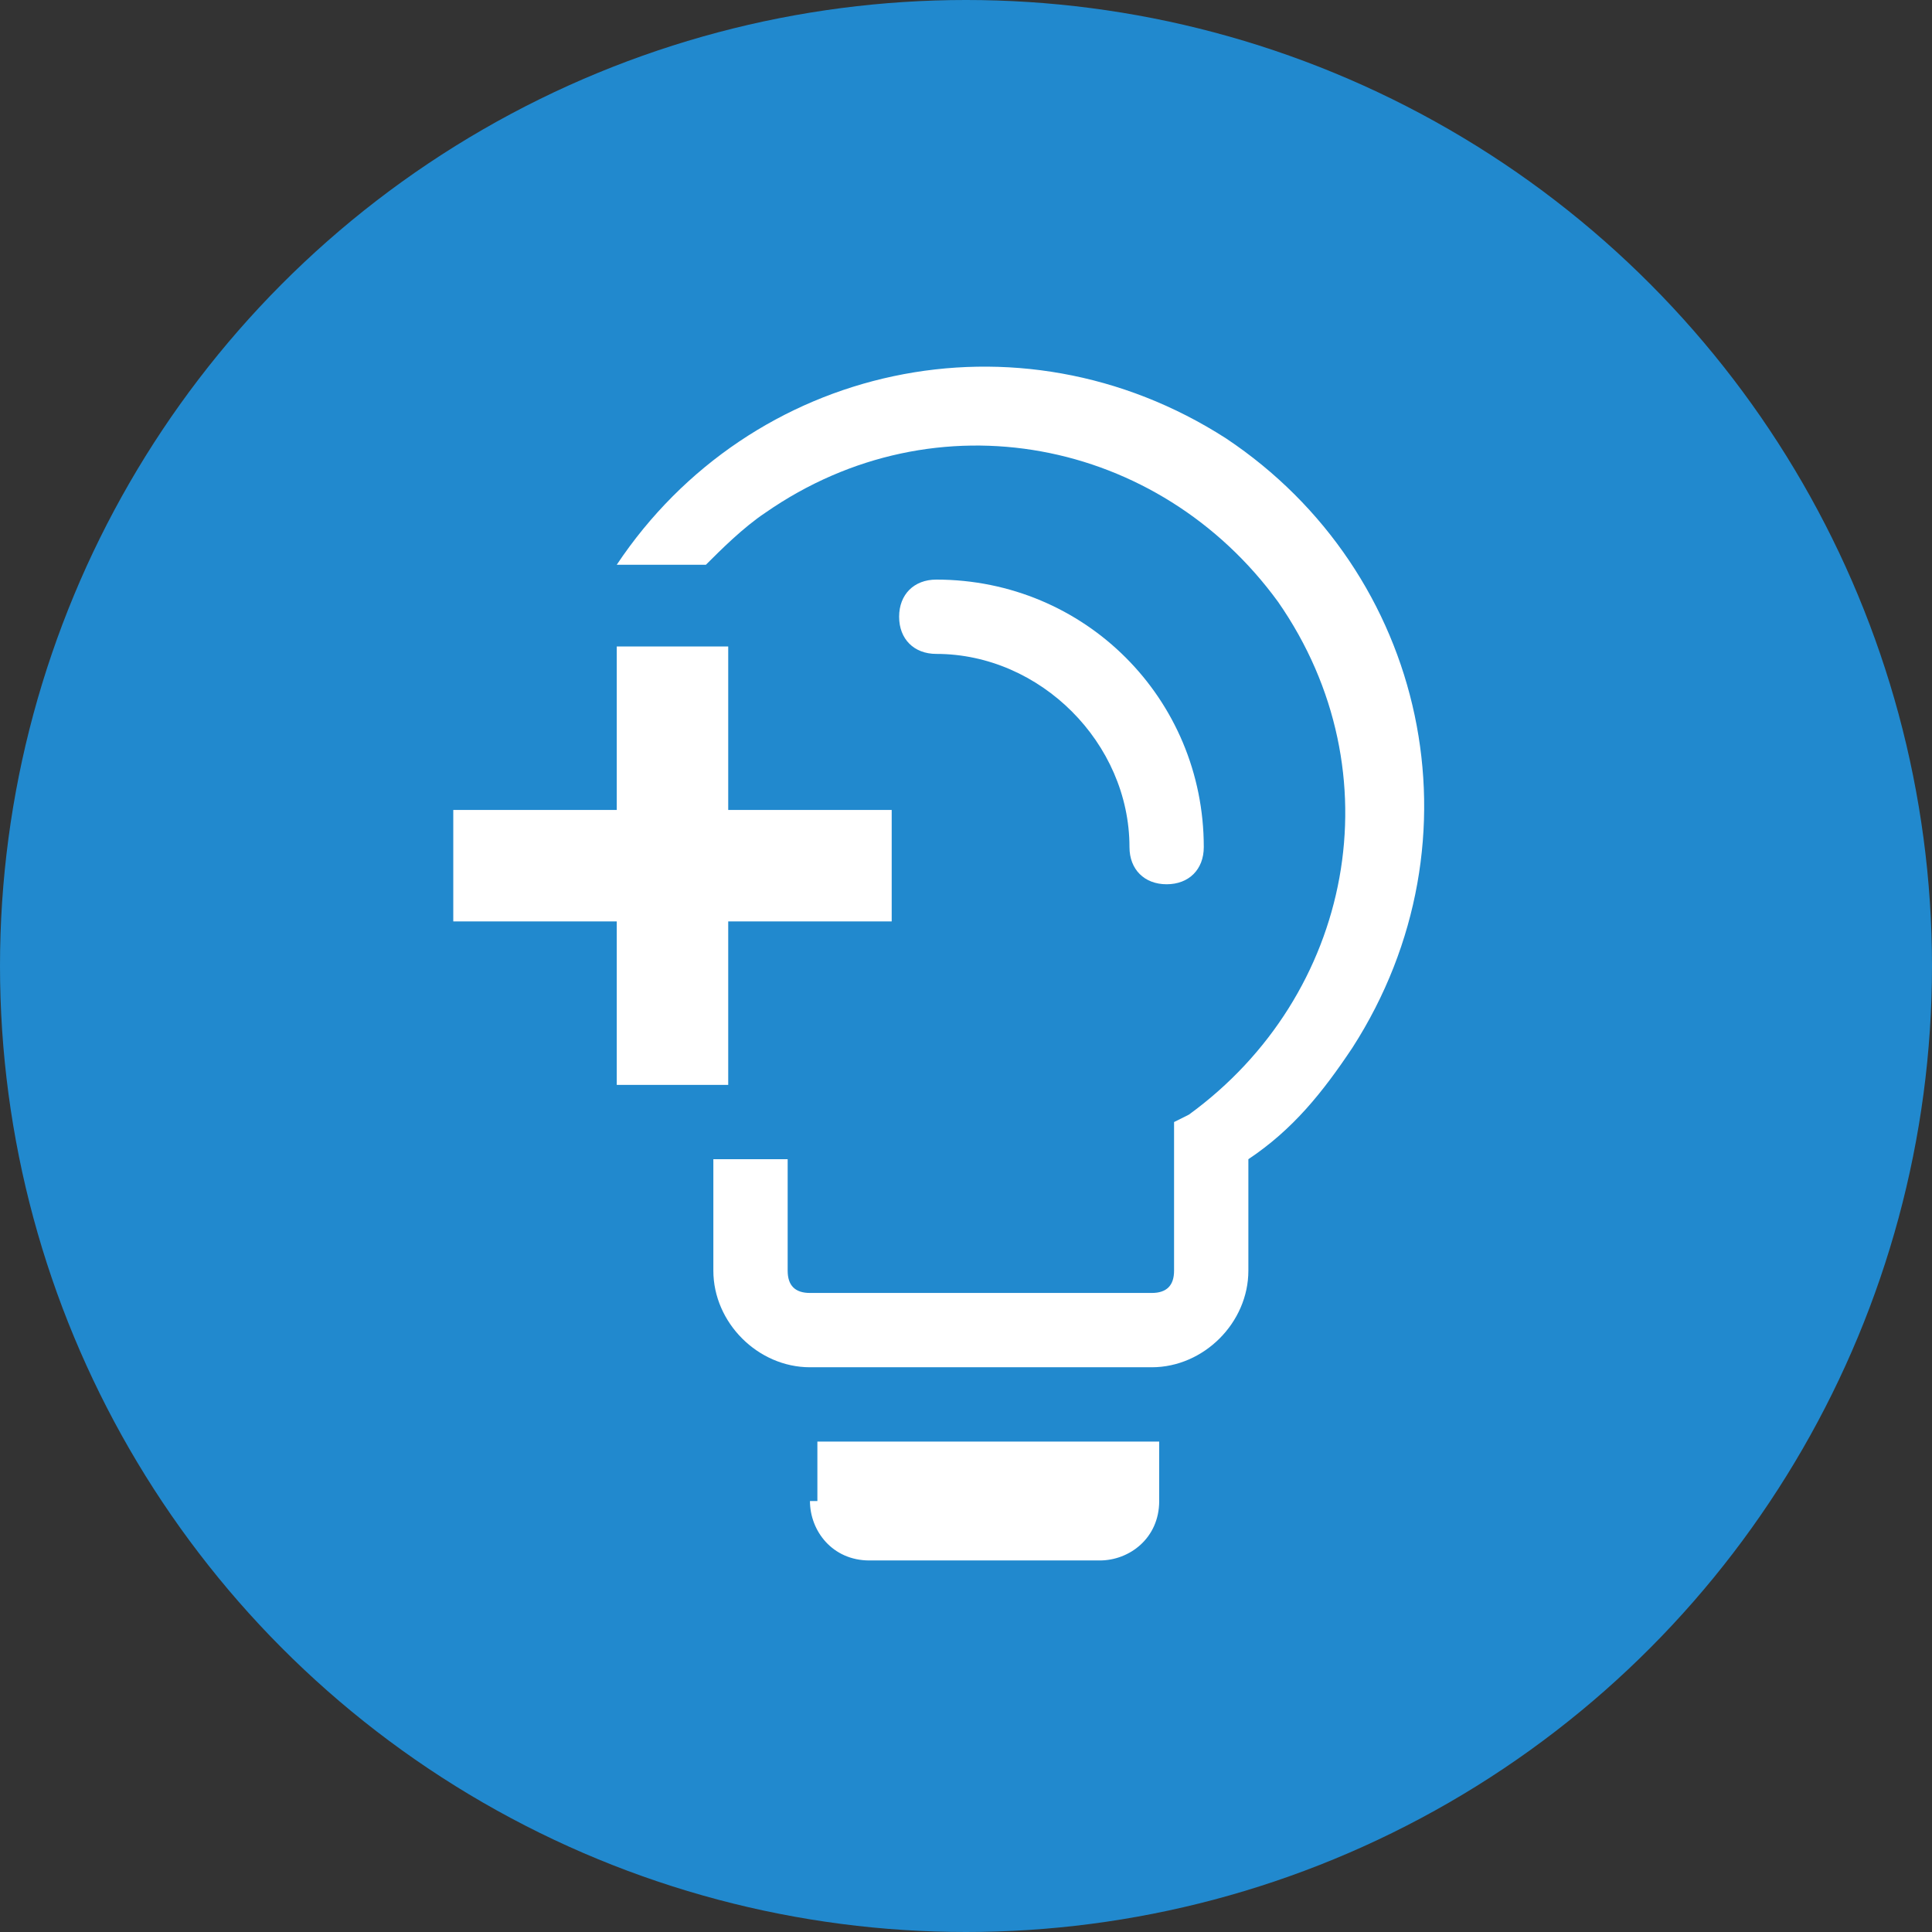 <?xml version="1.0" encoding="utf-8"?>
<!-- Generator: Adobe Illustrator 19.1.0, SVG Export Plug-In . SVG Version: 6.00 Build 0)  -->
<svg version="1.1" id="Layer_1" xmlns="http://www.w3.org/2000/svg" xmlns:xlink="http://www.w3.org/1999/xlink" x="0px" y="0px"
	 viewBox="-85 168 26 26" style="enable-background:new -85 168 26 26;" xml:space="preserve">
<rect x="-85" y="168" width="26" height="26" fill="#333333" stroke="none"/>
<style type="text/css">
	.st0{fill:#2189CE;}
	.st1{fill:#FFFFFF;}
</style>
<circle class="st0" cx="-72" cy="181" r="13"/>
<title>icons</title>
<path class="st1" d="M-74.1,188.2c0,0.4,0.3,0.8,0.8,0.8h3.1c0.4,0,0.8-0.3,0.8-0.8v-0.8h-4.6V188.2z"/>
<path class="st1" d="M-74.4,183.6v1.5c0,0.2,0.1,0.3,0.3,0.3l0,0h4.6c0.2,0,0.3-0.1,0.3-0.3l0,0v-2l0.2-0.1c2.2-1.6,2.8-4.6,1.2-6.9
	c-1.6-2.2-4.6-2.8-6.9-1.2c-0.3,0.2-0.6,0.5-0.8,0.7h-1.2c1.8-2.7,5.4-3.5,8.2-1.7c2.7,1.8,3.5,5.4,1.7,8.2
	c-0.4,0.6-0.8,1.1-1.4,1.5v1.5c0,0.7-0.6,1.3-1.3,1.3l0,0h-4.6c-0.7,0-1.3-0.6-1.3-1.3c0,0,0,0,0,0v-1.5H-74.4L-74.4,183.6z"/>
<path class="st1" d="M-69.3,179.9c-0.3,0-0.5-0.2-0.5-0.5c0-1.4-1.2-2.6-2.6-2.6c0,0,0,0,0,0c-0.3,0-0.5-0.2-0.5-0.5
	s0.2-0.5,0.5-0.5c2,0,3.6,1.6,3.6,3.6C-68.8,179.7-69,179.9-69.3,179.9C-69.3,179.9-69.3,179.9-69.3,179.9z"/>
<polygon class="st1" points="-76.7,182.6 -76.7,180.4 -78.9,180.4 -78.9,178.9 -76.7,178.9 -76.7,176.7 -75.2,176.7 -75.2,178.9
	-73,178.9 -73,180.4 -75.2,180.4 -75.2,182.6 "/>
</svg>
